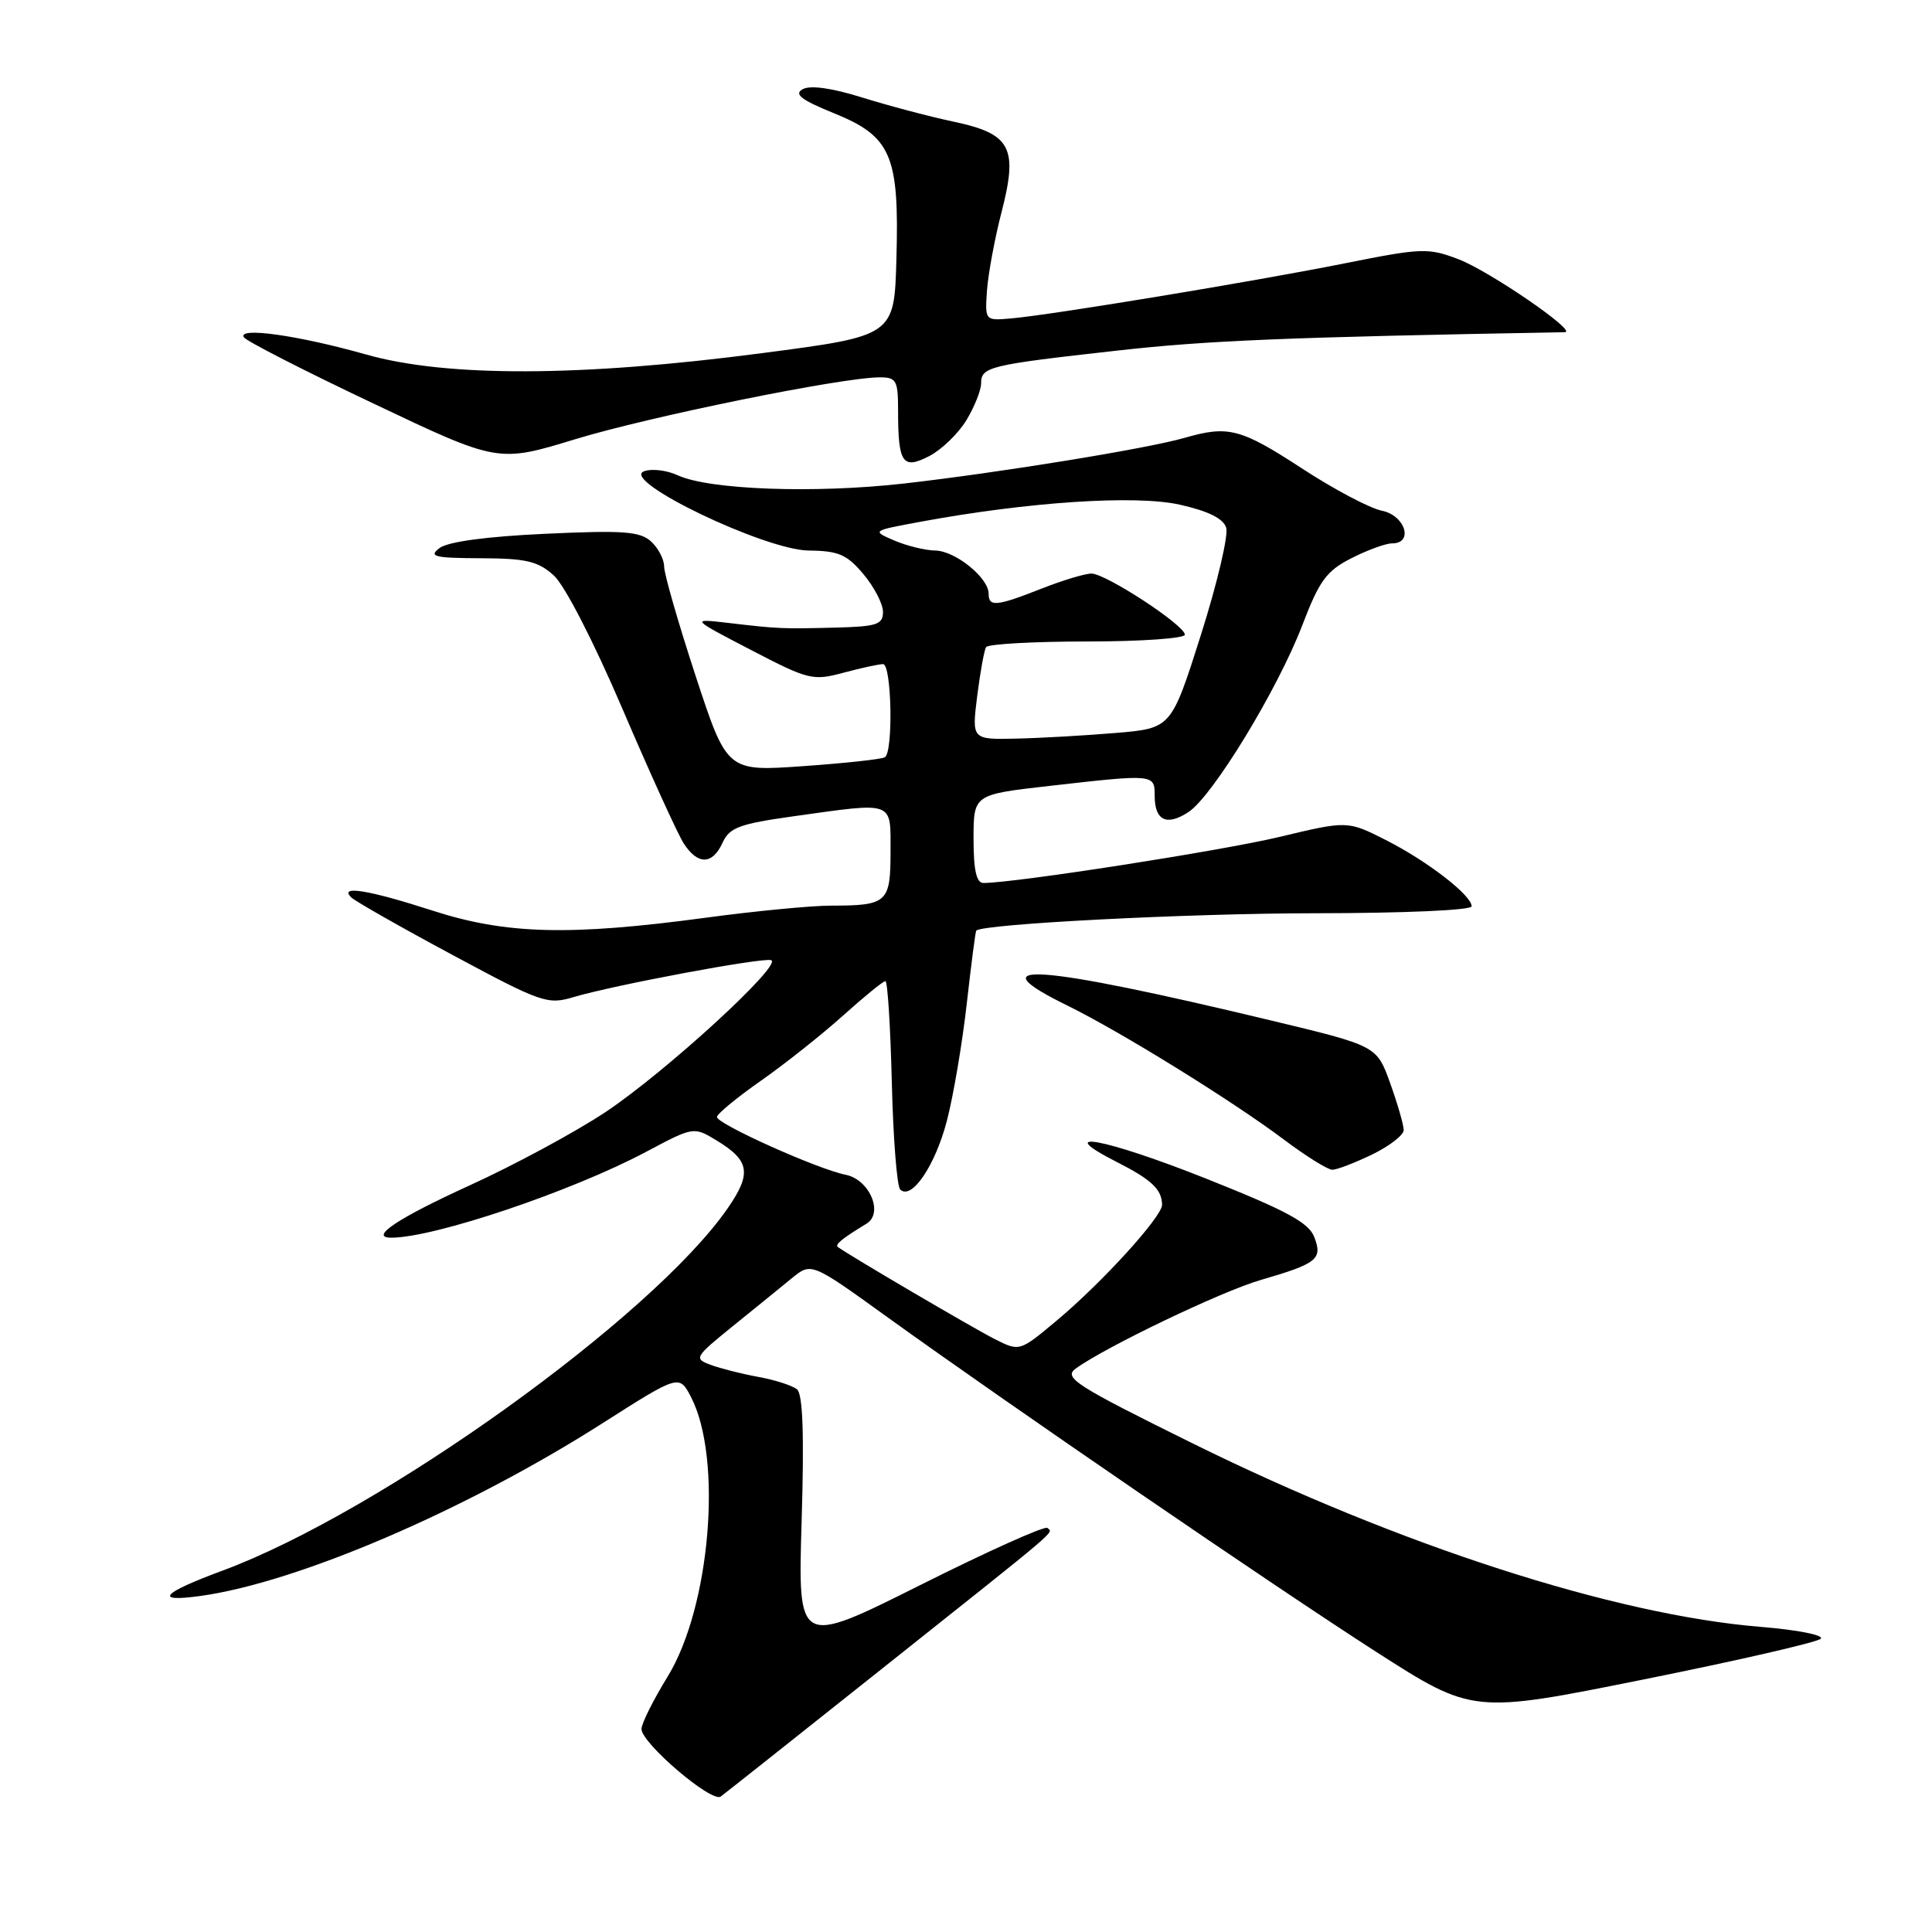 <?xml version="1.0" encoding="UTF-8" standalone="no"?>
<!DOCTYPE svg PUBLIC "-//W3C//DTD SVG 1.1//EN" "http://www.w3.org/Graphics/SVG/1.1/DTD/svg11.dtd" >
<svg xmlns="http://www.w3.org/2000/svg" xmlns:xlink="http://www.w3.org/1999/xlink" version="1.1" viewBox="0 0 256 256">
 <g >
 <path fill="currentColor"
d=" M 117.00 221.01 C 141.03 201.90 139.52 203.19 138.79 202.46 C 138.47 202.14 130.90 205.54 121.96 210.02 C 105.72 218.15 105.72 218.15 106.22 201.58 C 106.57 190.09 106.38 184.73 105.61 184.10 C 105.00 183.59 102.70 182.85 100.50 182.45 C 98.30 182.05 95.45 181.33 94.17 180.85 C 91.92 180.02 92.03 179.83 97.08 175.74 C 99.96 173.41 103.49 170.55 104.91 169.38 C 107.50 167.26 107.50 167.26 117.50 174.47 C 133.78 186.20 168.54 210.00 182.32 218.86 C 195.15 227.09 195.15 227.09 217.77 222.54 C 230.22 220.04 240.79 217.61 241.26 217.14 C 241.73 216.67 238.21 215.97 233.32 215.57 C 213.98 214.00 185.43 204.78 158.10 191.29 C 142.49 183.58 140.89 182.55 142.53 181.35 C 146.42 178.51 161.77 171.15 167.00 169.62 C 174.56 167.42 175.27 166.85 174.15 163.92 C 173.41 161.99 170.49 160.42 159.71 156.13 C 146.33 150.82 139.24 149.52 148.00 153.98 C 152.59 156.31 153.96 157.61 153.98 159.64 C 154.01 161.19 146.04 169.95 140.01 174.99 C 135.10 179.10 135.10 179.10 131.80 177.43 C 129.02 176.03 112.49 166.33 111.03 165.24 C 110.59 164.92 111.58 164.11 114.81 162.15 C 117.12 160.75 115.22 156.29 112.04 155.66 C 108.33 154.92 95.00 148.93 95.00 148.01 C 95.00 147.61 97.62 145.45 100.83 143.20 C 104.04 140.95 108.94 137.06 111.73 134.55 C 114.51 132.05 117.03 130.00 117.32 130.00 C 117.61 130.00 117.99 136.04 118.17 143.42 C 118.35 150.80 118.85 157.19 119.28 157.61 C 120.77 159.10 123.92 154.46 125.47 148.50 C 126.33 145.20 127.51 138.23 128.10 133.00 C 128.69 127.78 129.25 123.42 129.36 123.31 C 130.25 122.42 157.55 121.02 174.25 121.01 C 186.06 121.00 195.00 120.61 195.00 120.09 C 195.00 118.63 189.14 114.10 183.63 111.31 C 178.55 108.74 178.55 108.74 169.52 110.90 C 161.87 112.73 134.45 117.00 130.31 117.00 C 129.38 117.00 129.00 115.31 129.00 111.14 C 129.00 105.28 129.00 105.28 139.04 104.14 C 152.95 102.56 153.00 102.56 153.00 105.44 C 153.00 108.73 154.59 109.50 157.48 107.60 C 160.69 105.50 169.33 91.31 172.58 82.80 C 174.82 76.94 175.76 75.65 179.06 73.97 C 181.18 72.89 183.61 72.00 184.46 72.00 C 187.36 72.00 186.19 68.29 183.10 67.67 C 181.50 67.35 176.72 64.82 172.47 62.04 C 164.40 56.78 162.75 56.35 156.99 58.01 C 152.06 59.44 132.44 62.63 119.78 64.07 C 107.94 65.41 93.97 64.90 89.81 62.98 C 88.34 62.30 86.31 62.06 85.31 62.46 C 82.20 63.69 101.35 72.89 107.16 72.95 C 111.11 72.99 112.22 73.47 114.41 76.08 C 115.83 77.77 117.00 80.02 117.00 81.08 C 117.00 82.75 116.20 83.02 110.75 83.16 C 103.53 83.34 103.17 83.32 96.50 82.54 C 91.50 81.96 91.50 81.96 99.50 86.12 C 107.13 90.09 107.70 90.23 111.76 89.14 C 114.11 88.51 116.47 88.00 117.01 88.00 C 118.15 88.00 118.38 99.65 117.25 100.34 C 116.84 100.60 111.96 101.13 106.41 101.52 C 96.33 102.23 96.33 102.23 92.16 89.52 C 89.87 82.53 88.00 76.03 88.00 75.06 C 88.00 74.10 87.21 72.60 86.25 71.73 C 84.78 70.41 82.55 70.25 72.24 70.73 C 64.44 71.09 59.35 71.78 58.24 72.62 C 56.75 73.75 57.52 73.94 63.69 73.97 C 69.72 73.99 71.29 74.36 73.38 76.25 C 74.83 77.55 78.67 85.03 82.51 94.00 C 86.16 102.53 89.80 110.51 90.59 111.75 C 92.46 114.64 94.40 114.61 95.74 111.67 C 96.66 109.65 97.96 109.17 105.15 108.16 C 118.64 106.28 118.00 106.04 118.00 112.89 C 118.00 119.60 117.56 120.00 110.13 120.00 C 107.54 120.00 100.04 120.72 93.46 121.61 C 75.46 124.03 67.03 123.81 57.28 120.65 C 48.83 117.92 44.85 117.27 46.55 118.92 C 47.07 119.42 53.09 122.85 59.93 126.52 C 71.68 132.84 72.56 133.15 75.93 132.14 C 81.28 130.54 101.03 126.84 102.18 127.23 C 103.79 127.76 88.17 142.08 80.21 147.37 C 76.20 150.03 68.10 154.40 62.21 157.08 C 52.70 161.42 48.83 164.00 51.85 164.00 C 57.54 164.00 75.74 157.87 85.60 152.63 C 91.92 149.27 91.92 149.27 94.99 151.14 C 99.35 153.79 99.62 155.49 96.41 160.12 C 86.43 174.53 50.44 200.34 29.50 208.11 C 21.40 211.11 20.32 212.33 26.50 211.48 C 39.37 209.72 61.68 200.15 79.75 188.64 C 90.00 182.11 90.00 182.11 91.57 185.13 C 95.77 193.27 94.13 212.93 88.47 222.15 C 86.56 225.26 85.00 228.38 85.00 229.10 C 85.00 230.98 94.32 238.93 95.50 238.05 C 96.05 237.65 105.72 229.98 117.00 221.01 Z  M 181.81 152.98 C 184.12 151.86 186.00 150.40 186.00 149.73 C 185.99 149.05 185.19 146.27 184.21 143.54 C 182.43 138.58 182.43 138.58 168.47 135.23 C 137.41 127.77 129.02 127.16 141.47 133.26 C 148.51 136.72 163.28 145.86 170.11 150.99 C 173.05 153.20 175.94 155.00 176.54 155.00 C 177.13 155.00 179.51 154.09 181.81 152.98 Z  M 128.04 55.70 C 129.11 53.94 129.99 51.74 130.00 50.82 C 130.00 48.60 130.99 48.36 148.00 46.46 C 160.00 45.11 170.54 44.68 207.35 44.02 C 209.11 43.98 197.36 35.92 193.28 34.36 C 189.25 32.82 188.42 32.85 178.26 34.88 C 166.22 37.29 139.37 41.72 134.01 42.19 C 130.51 42.50 130.51 42.50 130.78 38.50 C 130.94 36.30 131.79 31.68 132.68 28.23 C 134.93 19.55 133.99 17.74 126.35 16.12 C 123.13 15.44 117.67 13.99 114.21 12.91 C 110.21 11.66 107.35 11.26 106.36 11.82 C 105.17 12.48 106.16 13.24 110.52 15.01 C 118.10 18.09 119.17 20.57 118.78 34.30 C 118.50 44.50 118.50 44.50 101.00 46.79 C 77.00 49.94 59.18 50.00 48.50 46.97 C 39.55 44.44 31.45 43.29 32.31 44.69 C 32.61 45.18 40.32 49.13 49.44 53.45 C 66.00 61.32 66.00 61.32 76.25 58.19 C 86.16 55.17 111.60 50.00 116.57 50.00 C 118.78 50.00 119.00 50.40 119.00 54.42 C 119.00 61.40 119.60 62.26 123.14 60.43 C 124.76 59.59 126.97 57.46 128.04 55.70 Z  M 129.48 92.25 C 129.88 89.09 130.41 86.16 130.66 85.75 C 130.91 85.34 136.94 85.00 144.06 85.00 C 151.18 85.00 157.00 84.59 157.00 84.10 C 157.00 82.85 146.52 76.00 144.62 76.00 C 143.77 76.00 140.79 76.90 138.00 78.00 C 132.03 80.35 131.00 80.45 131.00 78.67 C 131.00 76.57 126.60 73.00 123.94 72.95 C 122.60 72.93 120.15 72.33 118.50 71.62 C 115.50 70.33 115.50 70.33 122.00 69.13 C 136.30 66.49 150.46 65.56 156.32 66.87 C 160.11 67.72 162.09 68.70 162.48 69.93 C 162.79 70.92 161.29 77.31 159.13 84.12 C 155.20 96.50 155.20 96.50 147.85 97.12 C 143.81 97.46 137.86 97.80 134.63 97.87 C 128.77 98.00 128.77 98.00 129.48 92.25 Z "/>
</g>
</svg>
